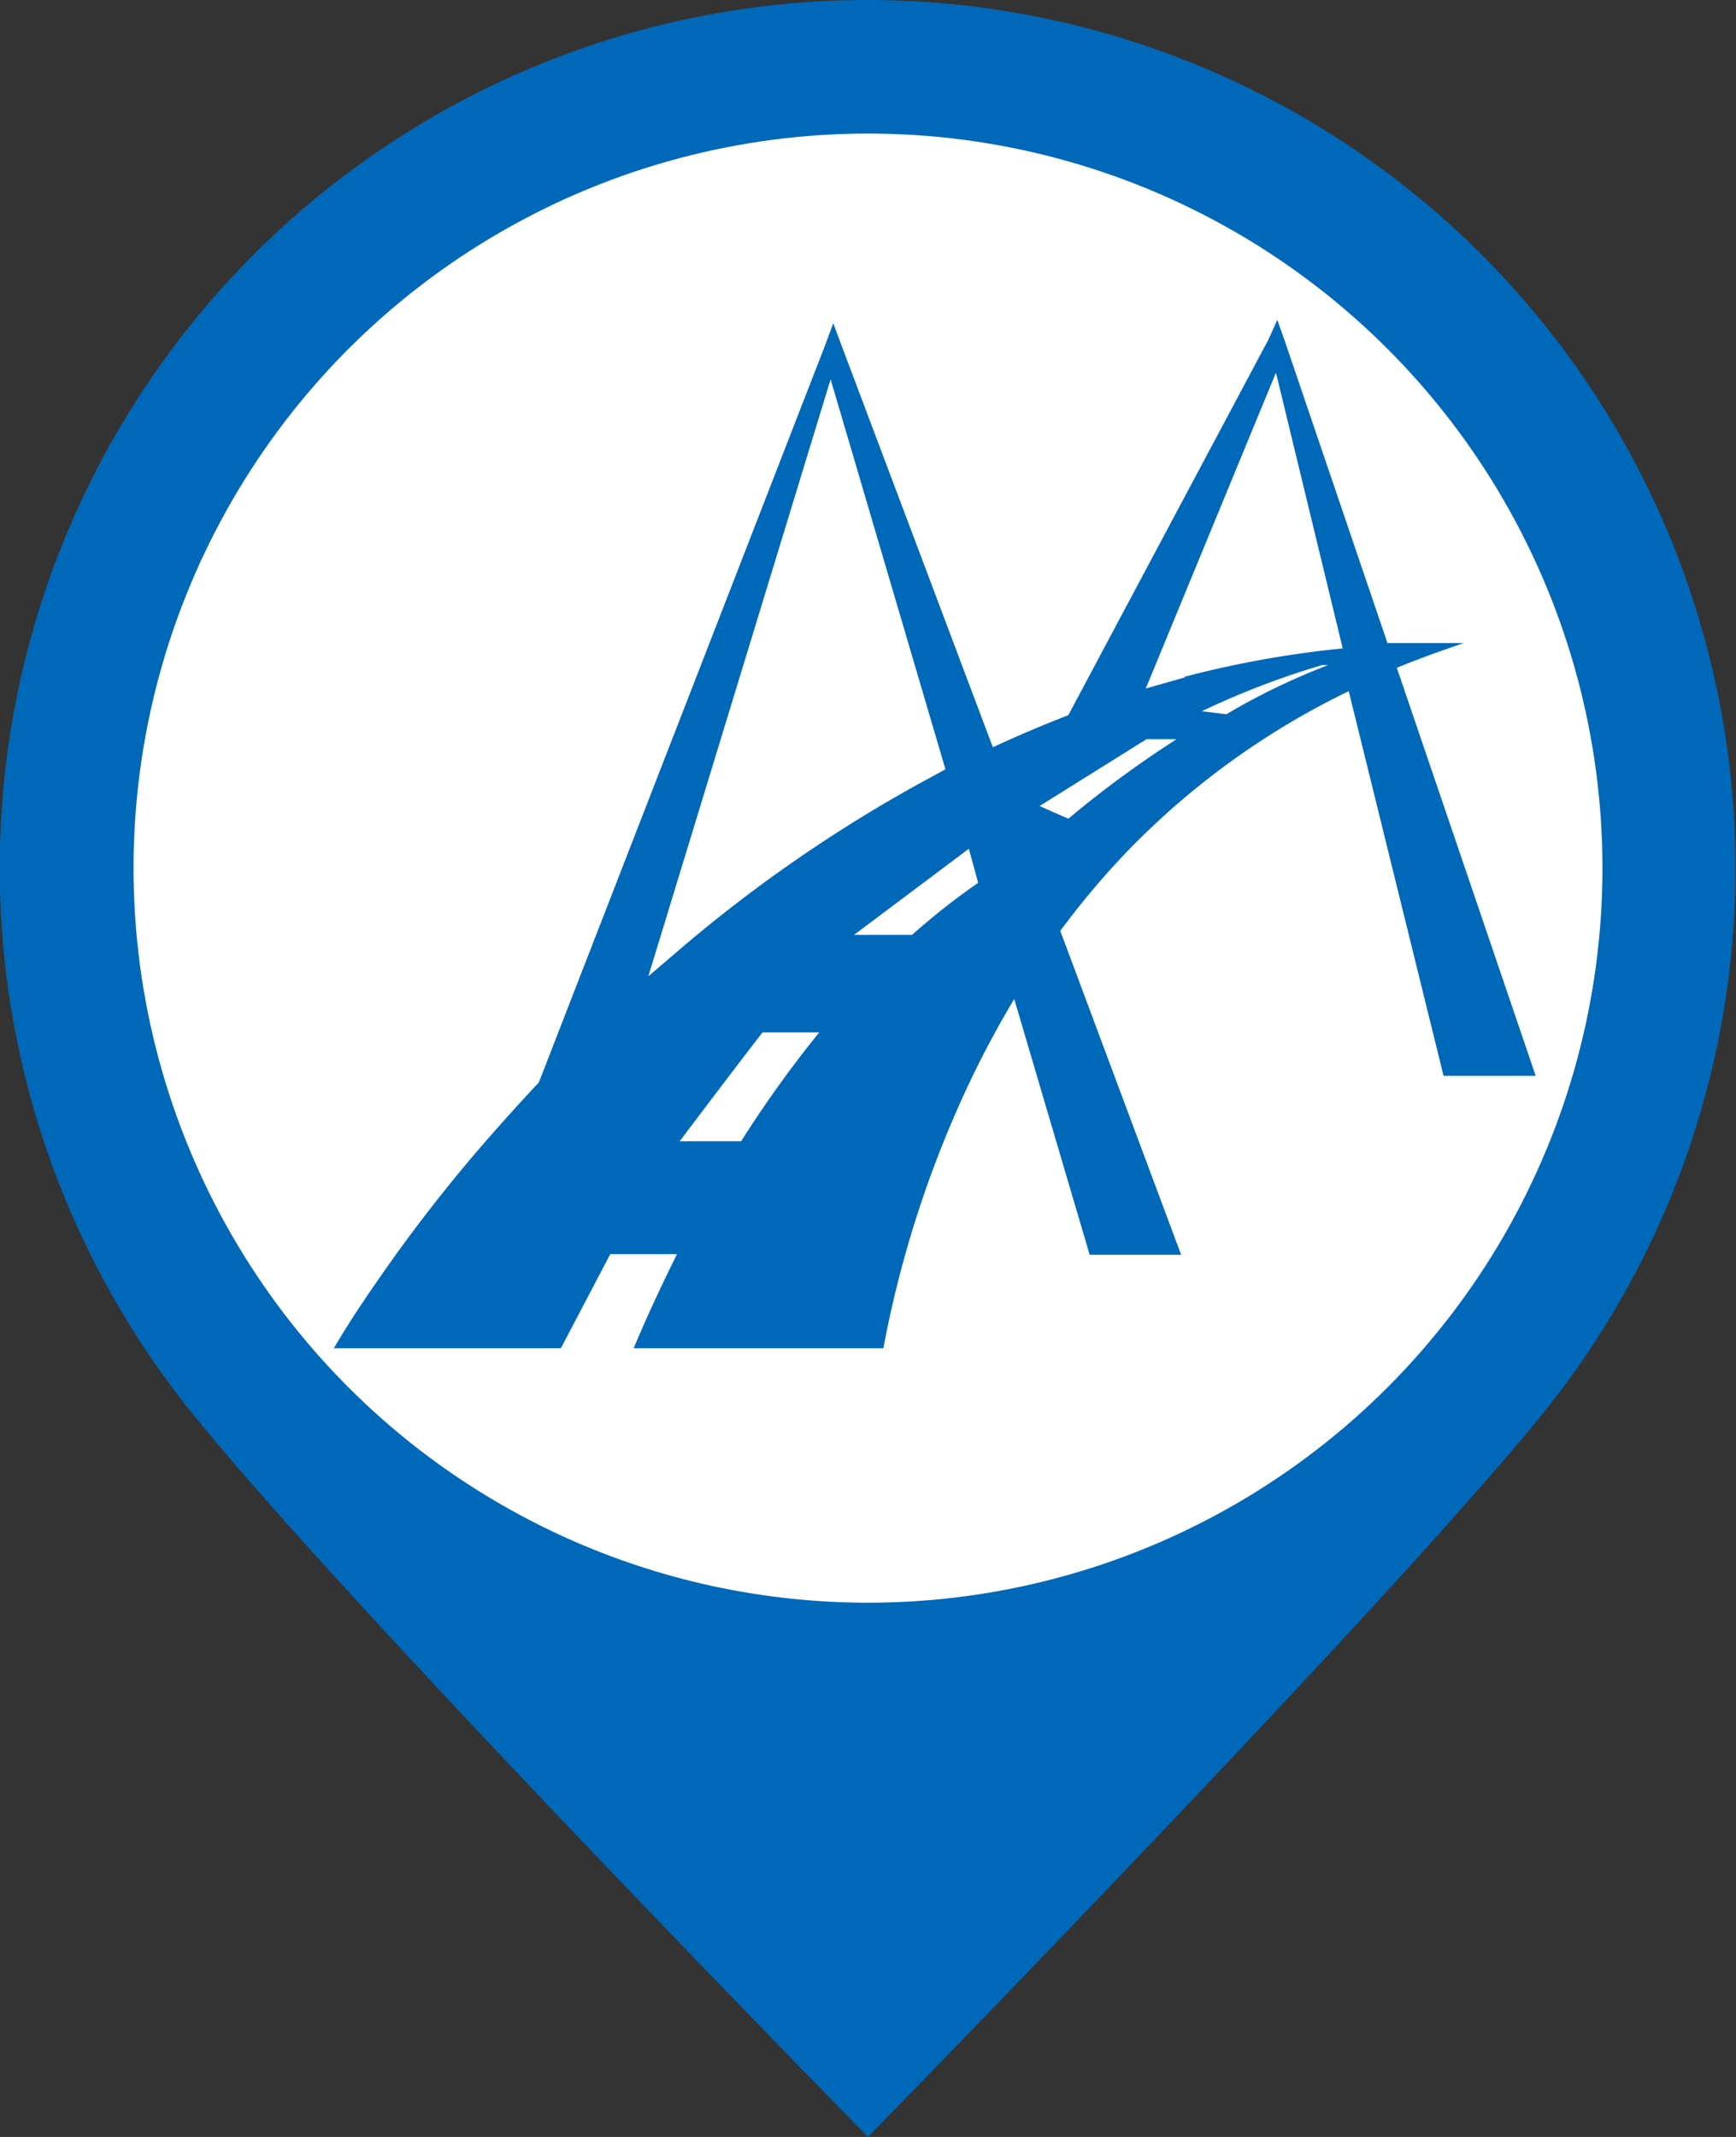 <svg xmlns="http://www.w3.org/2000/svg" width="26" height="32" viewBox="0 0 26 32"><rect x="0" y="0" width="26" height="32" fill="#333333" stroke="none"/><defs><style>.cls-1,.cls-3{fill:#0068b8;}.cls-1{fill-rule:evenodd;}.cls-2{fill:#fff;}</style></defs><title>bridge_modern</title><g id="bk"><path class="cls-1" d="M13,0a13,13,0,0,1,10.08,21.2C20.7,24.13,13,32,13,32S5.24,24.1,2.86,21.14A13,13,0,0,1,13,0Z" transform="translate(0 0)"/><circle class="cls-2" cx="13" cy="13" r="11"/></g><g id="bridge_modern"><path class="cls-3" d="M20.92,10c.34-.14.68-.26,1-.37h-.25l-.89,0L19.24,5.1l-.11-.31L19,5.08l-3,5.63q-.57.22-1.13.48l-2.26-6-.13-.35-.13.35L8.07,16.21q-.46.49-.9,1-.66.77-1.25,1.59c-.32.45-.64.91-.92,1.39H8.4l.74-1.41h1c-.3.6-.52,1.1-.65,1.41h3.74a16.32,16.32,0,0,1,1.3-4q.3-.63.66-1.23l1.13,3.83h1.37l-1.81-4.85a12,12,0,0,1,1.05-1.24,11.68,11.68,0,0,1,3.27-2.35l0,0,1.42,5.76H23ZM9.71,14.62l2.73-8.94,1.72,5.84-.44.24a21.57,21.57,0,0,0-3.52,2.44Zm1.39,2.47h-.92S11,16,11.42,15.46h.85A17,17,0,0,0,11.1,17.09ZM13.66,14h-.87l1.72-1.29.14.51A10.13,10.13,0,0,0,13.66,14ZM16,12.26l-.43-.19,1.6-1,.45,0A16,16,0,0,0,16,12.26Zm2.4-1.56L18,10.65a12.14,12.14,0,0,1,1.8-.69l.09,0A10.09,10.09,0,0,0,18.36,10.7Zm-.64-.56-.6.17,1.95-4.73,1,4.13A15.28,15.28,0,0,0,17.72,10.14Z" transform="translate(0 0)"/></g></svg>